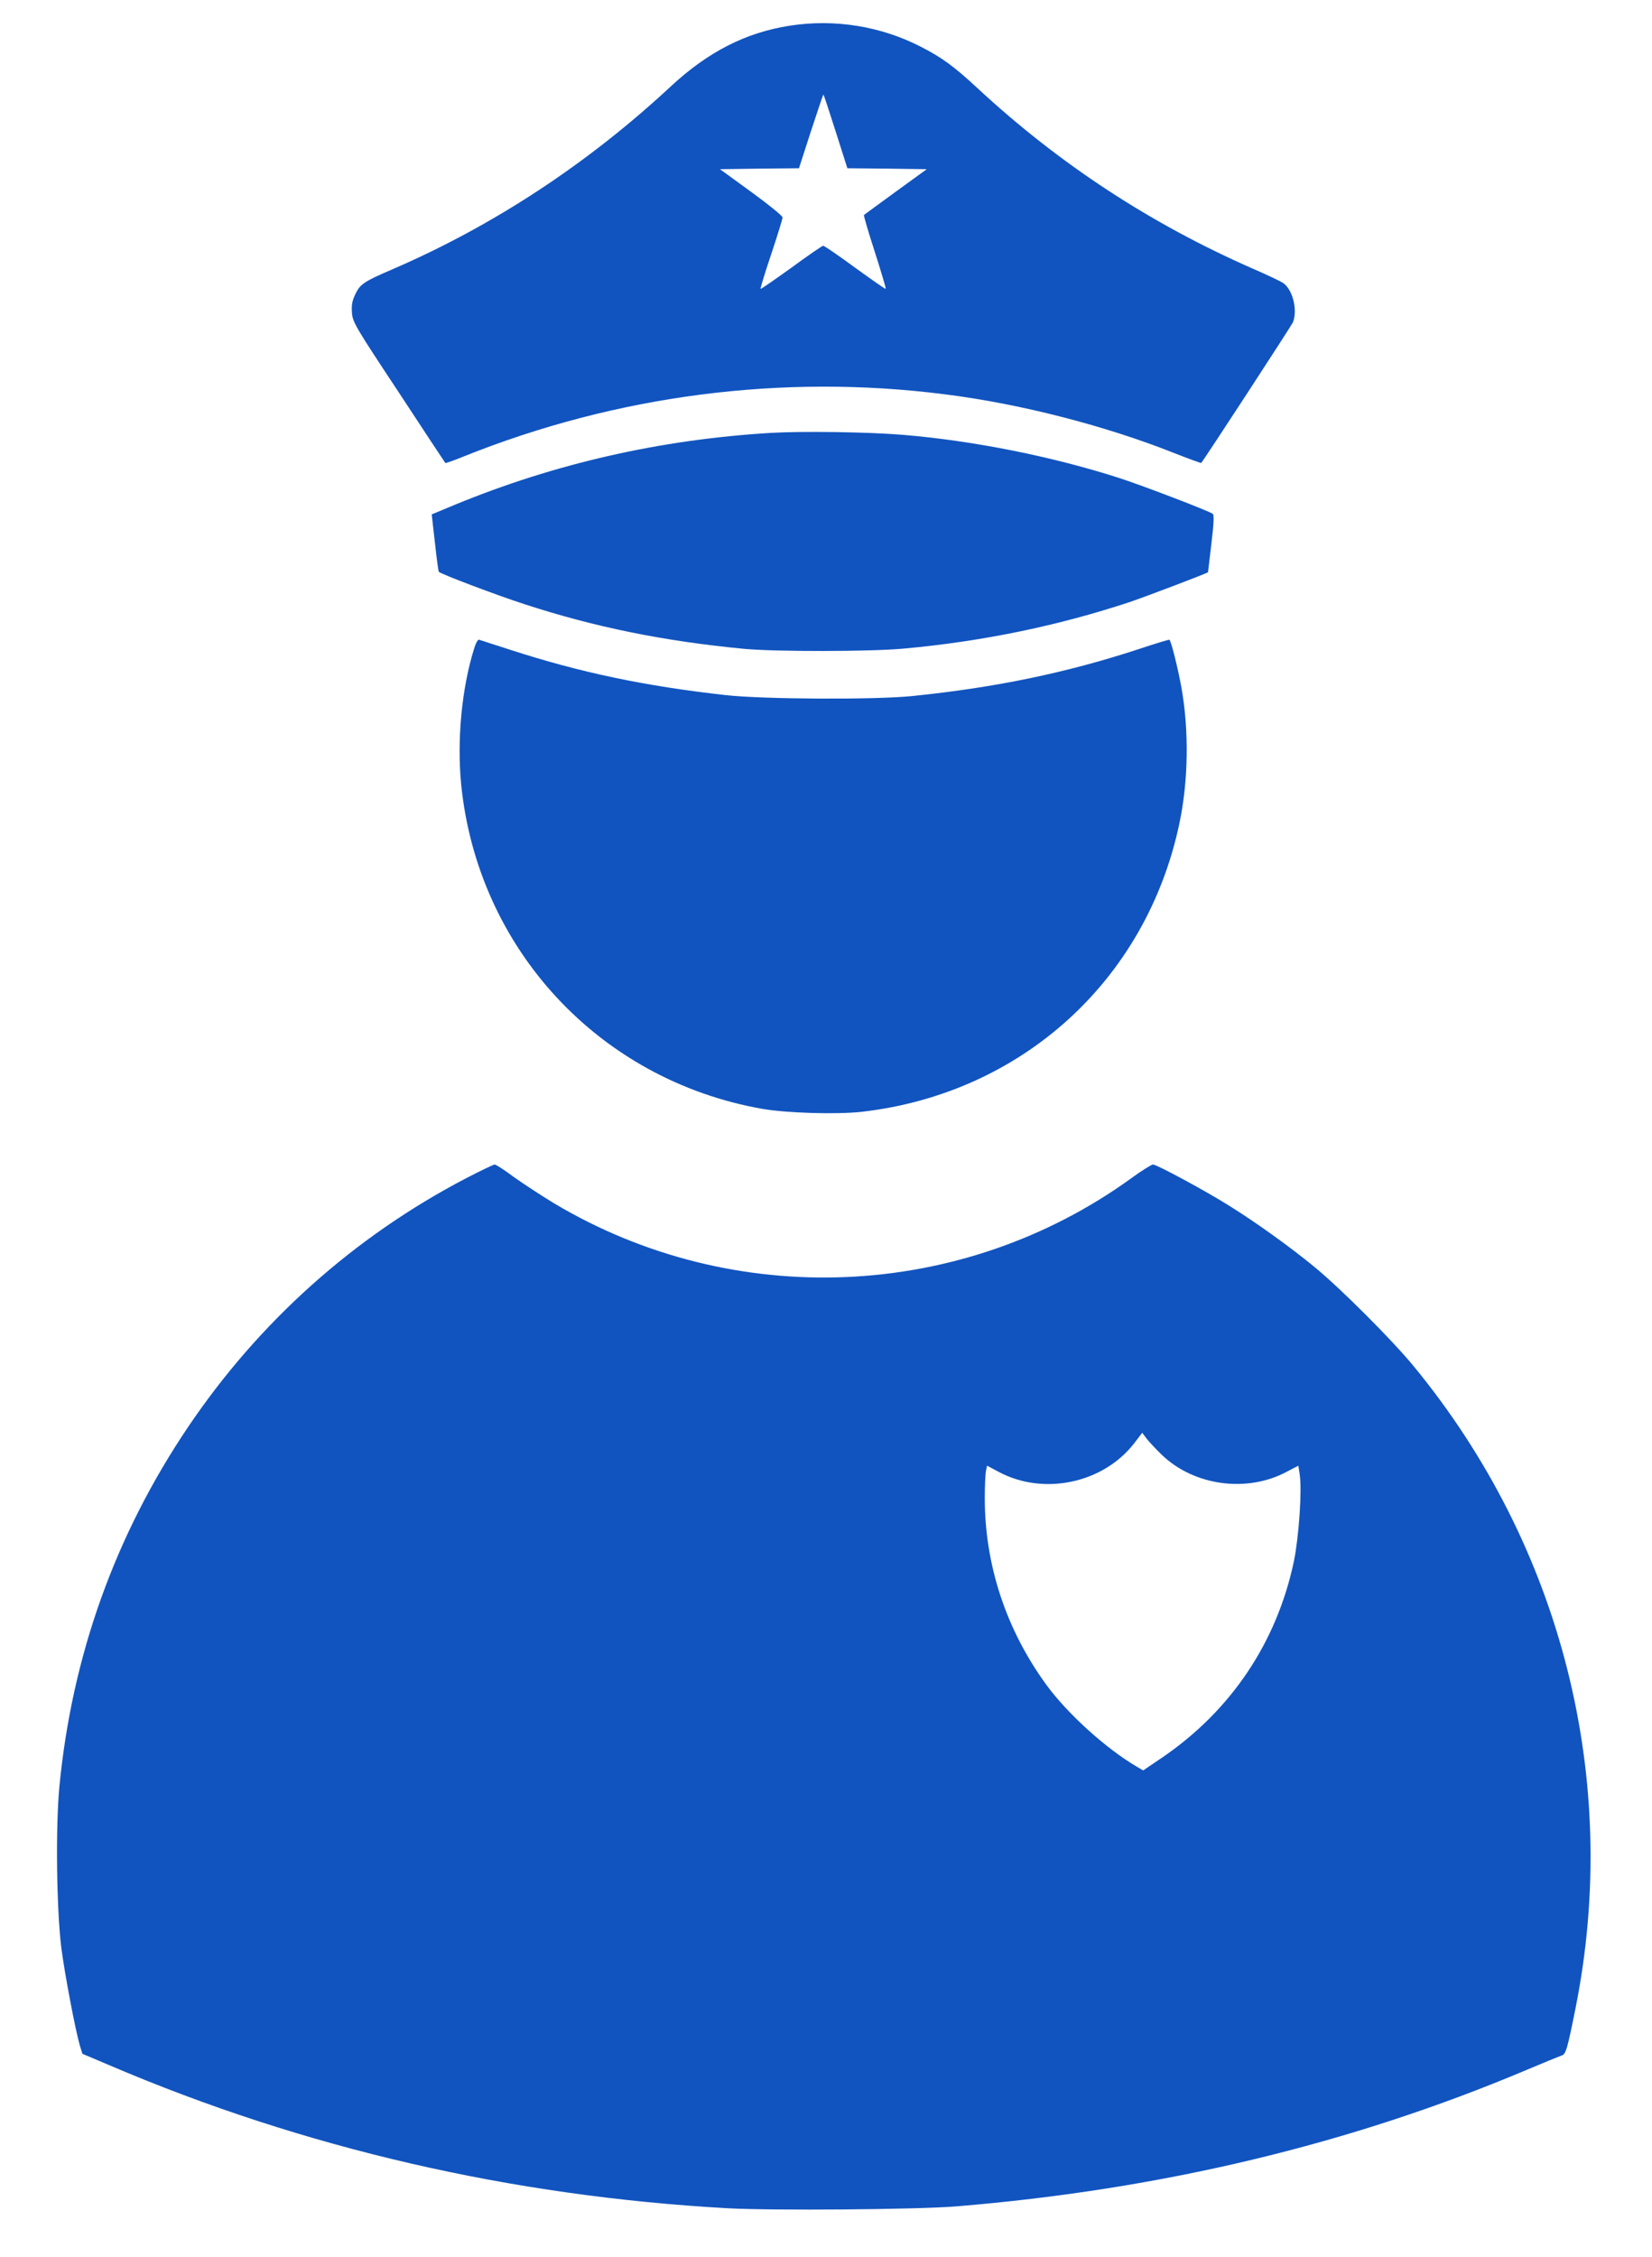 <?xml version="1.0" standalone="no"?>
<!DOCTYPE svg PUBLIC "-//W3C//DTD SVG 20010904//EN"
 "http://www.w3.org/TR/2001/REC-SVG-20010904/DTD/svg10.dtd">
<svg version="1.0" xmlns="http://www.w3.org/2000/svg"
 width="874pt" height="1194pt" viewBox="0 0 874 1194"
 preserveAspectRatio="xMidYMid meet">
<g transform="translate(0,1194) scale(0.1,-0.1)"
fill="#000000" stroke="none">
<path fill="#1154BF" d="M4178 11804 c-232 -36 -432 -138 -628 -320 -443 -412 -942 -739
-1475 -969 -149 -64 -170 -78 -195 -131 -17 -35 -21 -58 -18 -99 4 -50 19 -75
248 -421 133 -203 244 -371 246 -373 2 -2 45 13 96 34 809 325 1689 439 2548
329 399 -50 848 -166 1213 -311 76 -30 140 -53 142 -52 16 18 478 727 486 745
25 67 -3 175 -54 208 -12 8 -83 42 -157 74 -543 238 -1027 555 -1460 957 -122
113 -187 161 -297 217 -213 110 -458 149 -695 112z m243 -559 l62 -195 210 -2
210 -3 -164 -119 c-90 -66 -166 -121 -168 -123 -3 -2 23 -90 57 -195 34 -106
60 -194 58 -196 -2 -2 -75 49 -162 112 -87 64 -163 116 -169 116 -5 0 -81 -52
-168 -116 -88 -63 -161 -114 -163 -112 -2 3 23 85 56 183 33 99 60 186 60 195
0 8 -75 69 -166 135 l-165 120 209 3 209 2 63 195 c35 107 65 195 66 195 2 0
31 -88 65 -195z"/>
<path fill="#1154BF" d="M4076 9650 c-581 -35 -1137 -161 -1667 -379 l-125 -52 17 -150 c9
-82 18 -152 21 -154 12 -12 304 -123 453 -171 373 -122 741 -196 1160 -236
169 -16 672 -15 845 1 419 38 818 121 1196 246 91 31 412 153 415 158 0 1 9
70 18 152 13 107 15 152 7 157 -24 17 -368 148 -490 188 -356 115 -776 199
-1151 230 -182 15 -532 20 -699 10z"/>
<path fill="#1154BF" d="M2508 8508 c-66 -212 -91 -485 -68 -719 88 -869 730 -1561 1590
-1714 129 -23 398 -31 530 -16 846 97 1506 697 1680 1527 47 223 51 487 11
714 -18 101 -54 246 -64 256 -1 2 -77 -21 -167 -51 -379 -124 -753 -202 -1195
-247 -197 -20 -788 -17 -985 5 -430 48 -771 120 -1138 239 -85 27 -160 52
-167 54 -6 3 -18 -17 -27 -48z"/>
<path fill="#1154BF" d="M2465 5707 c-592 -309 -1095 -759 -1471 -1317 -385 -571 -614 -1211
-680 -1903 -20 -212 -15 -640 10 -847 17 -135 74 -435 98 -519 l14 -45 144
-61 c1027 -439 2125 -692 3270 -756 237 -13 1002 -7 1210 10 1082 89 2084 328
3017 722 92 39 176 73 185 76 22 6 30 33 73 248 242 1206 -71 2447 -859 3402
-115 139 -380 404 -519 519 -130 107 -308 235 -449 323 -128 81 -388 221 -408
221 -8 0 -61 -33 -117 -74 -896 -647 -2100 -699 -3052 -131 -69 42 -165 105
-214 140 -48 36 -93 65 -100 65 -6 0 -75 -33 -152 -73z m3683 -1464 c171 -163
449 -200 658 -89 l63 33 7 -45 c13 -84 -4 -329 -30 -458 -90 -430 -332 -792
-699 -1042 l-99 -67 -34 20 c-162 95 -367 280 -479 434 -212 291 -325 633
-325 987 0 61 3 125 6 141 l6 30 62 -33 c238 -127 553 -60 717 152 l42 55 25
-33 c14 -18 50 -56 80 -85z"/>
</g>
</svg>
